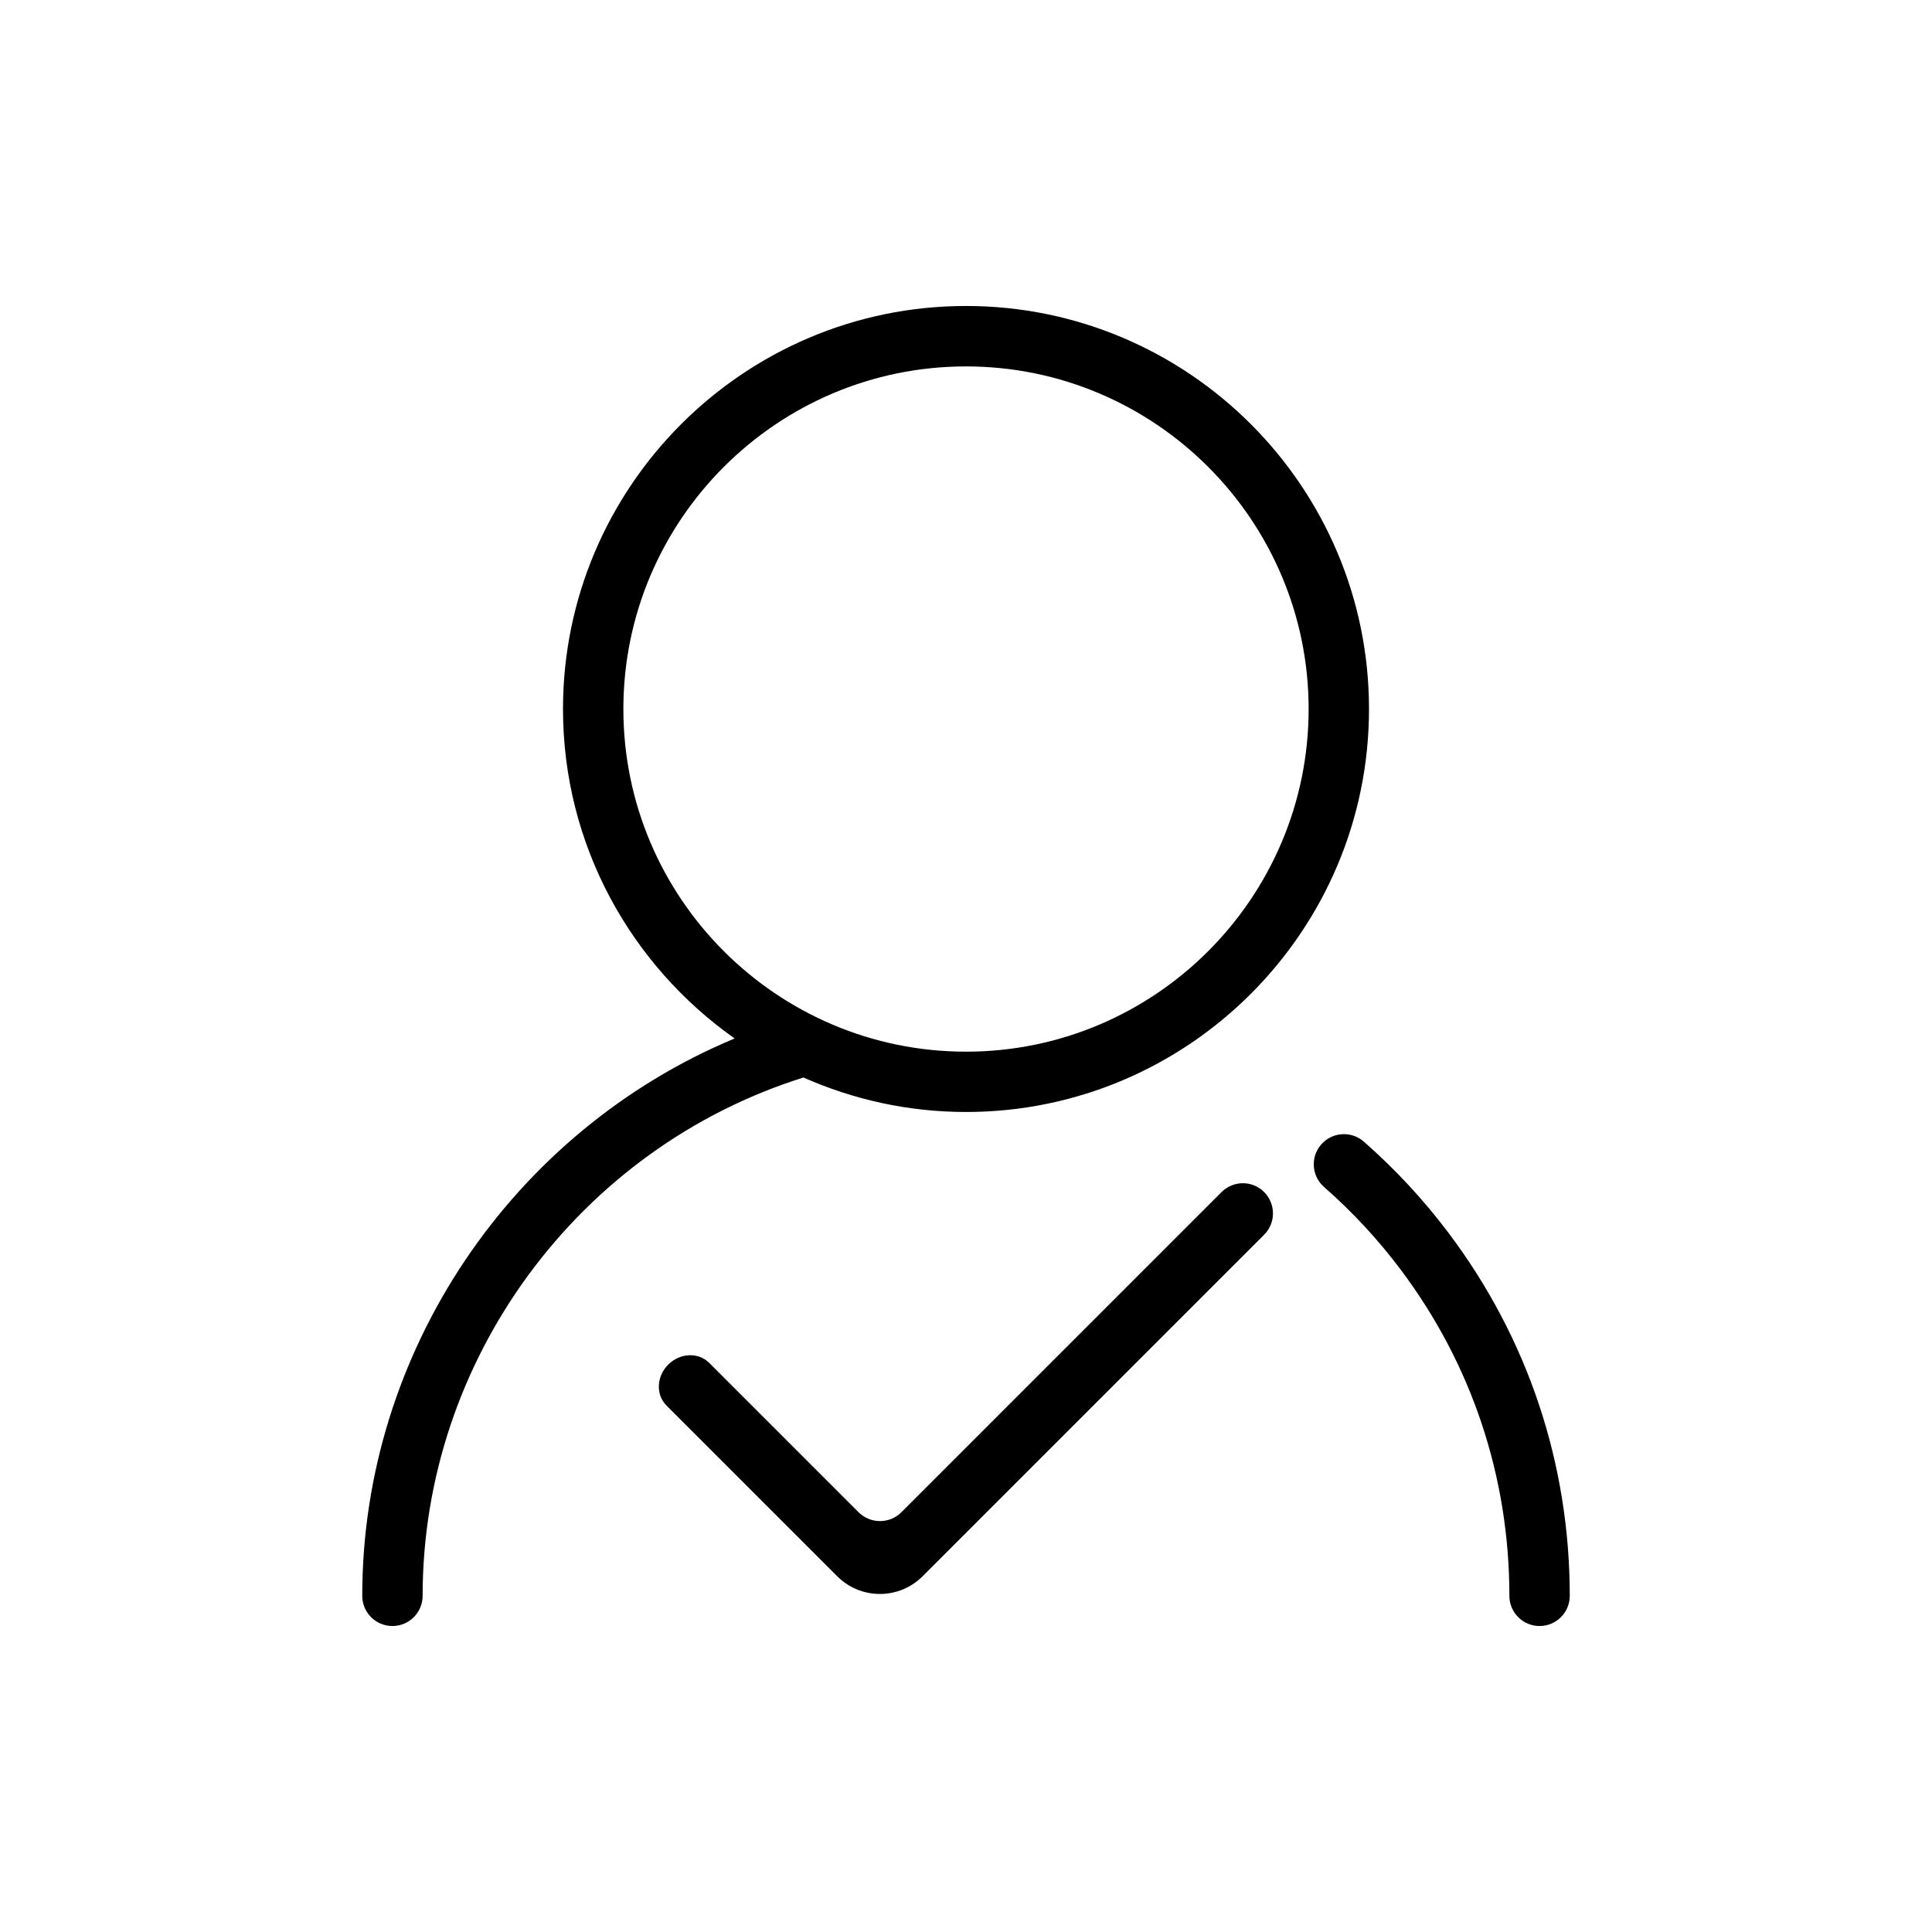 <?xml version="1.0" standalone="no"?><!DOCTYPE svg PUBLIC "-//W3C//DTD SVG 1.1//EN" "http://www.w3.org/Graphics/SVG/1.1/DTD/svg11.dtd"><svg t="1518954142242" class="icon" style="" viewBox="0 0 1024 1024" version="1.1" xmlns="http://www.w3.org/2000/svg" p-id="3788" xmlns:xlink="http://www.w3.org/1999/xlink" width="64" height="64"><defs><style type="text/css"></style></defs><path d="M512 589.376c117.792 0 213.6-95.808 213.6-213.6S629.792 162.176 512 162.176s-213.6 95.84-213.6 213.6c0 72.16 36.064 135.936 90.976 174.624C271.68 599.488 192 716.256 192 845.824c0 8.832 7.168 16 16 16s16-7.168 16-16c0-125.28 82.784-237.376 201.856-274.72C452.224 582.784 481.344 589.376 512 589.376zM330.4 375.808c0-100.128 81.472-181.6 181.6-181.6s181.6 81.472 181.6 181.6c0 100.128-81.472 181.6-181.6 181.6S330.4 475.936 330.4 375.808z" p-id="3789"></path><path d="M767.872 653.632c-13.248-17.632-28.416-33.984-45.024-48.544-6.624-5.824-16.736-5.152-22.56 1.472-5.824 6.656-5.152 16.768 1.504 22.592 14.976 13.12 28.608 27.808 40.544 43.712C780.064 723.04 800 782.848 800 845.824c0 8.832 7.168 16 16 16s16-7.168 16-16C832 775.84 809.824 709.376 767.872 653.632z" p-id="3790"></path><path d="M647.424 631.84l-169.696 169.696c-2.88 2.88-6.88 4.672-11.328 4.672-4.416 0-8.416-1.792-11.328-4.672l-79.2-79.2c-5.728-5.728-15.424-5.312-21.696 0.928s-6.656 15.968-0.928 21.696l90.496 90.496c5.792 5.792 13.792 9.376 22.624 9.376 8.832 0 16.832-3.584 22.624-9.376l181.024-181.024c6.24-6.24 6.24-16.384 0-22.624C663.808 625.568 653.696 625.568 647.424 631.84z" p-id="3791"></path></svg>